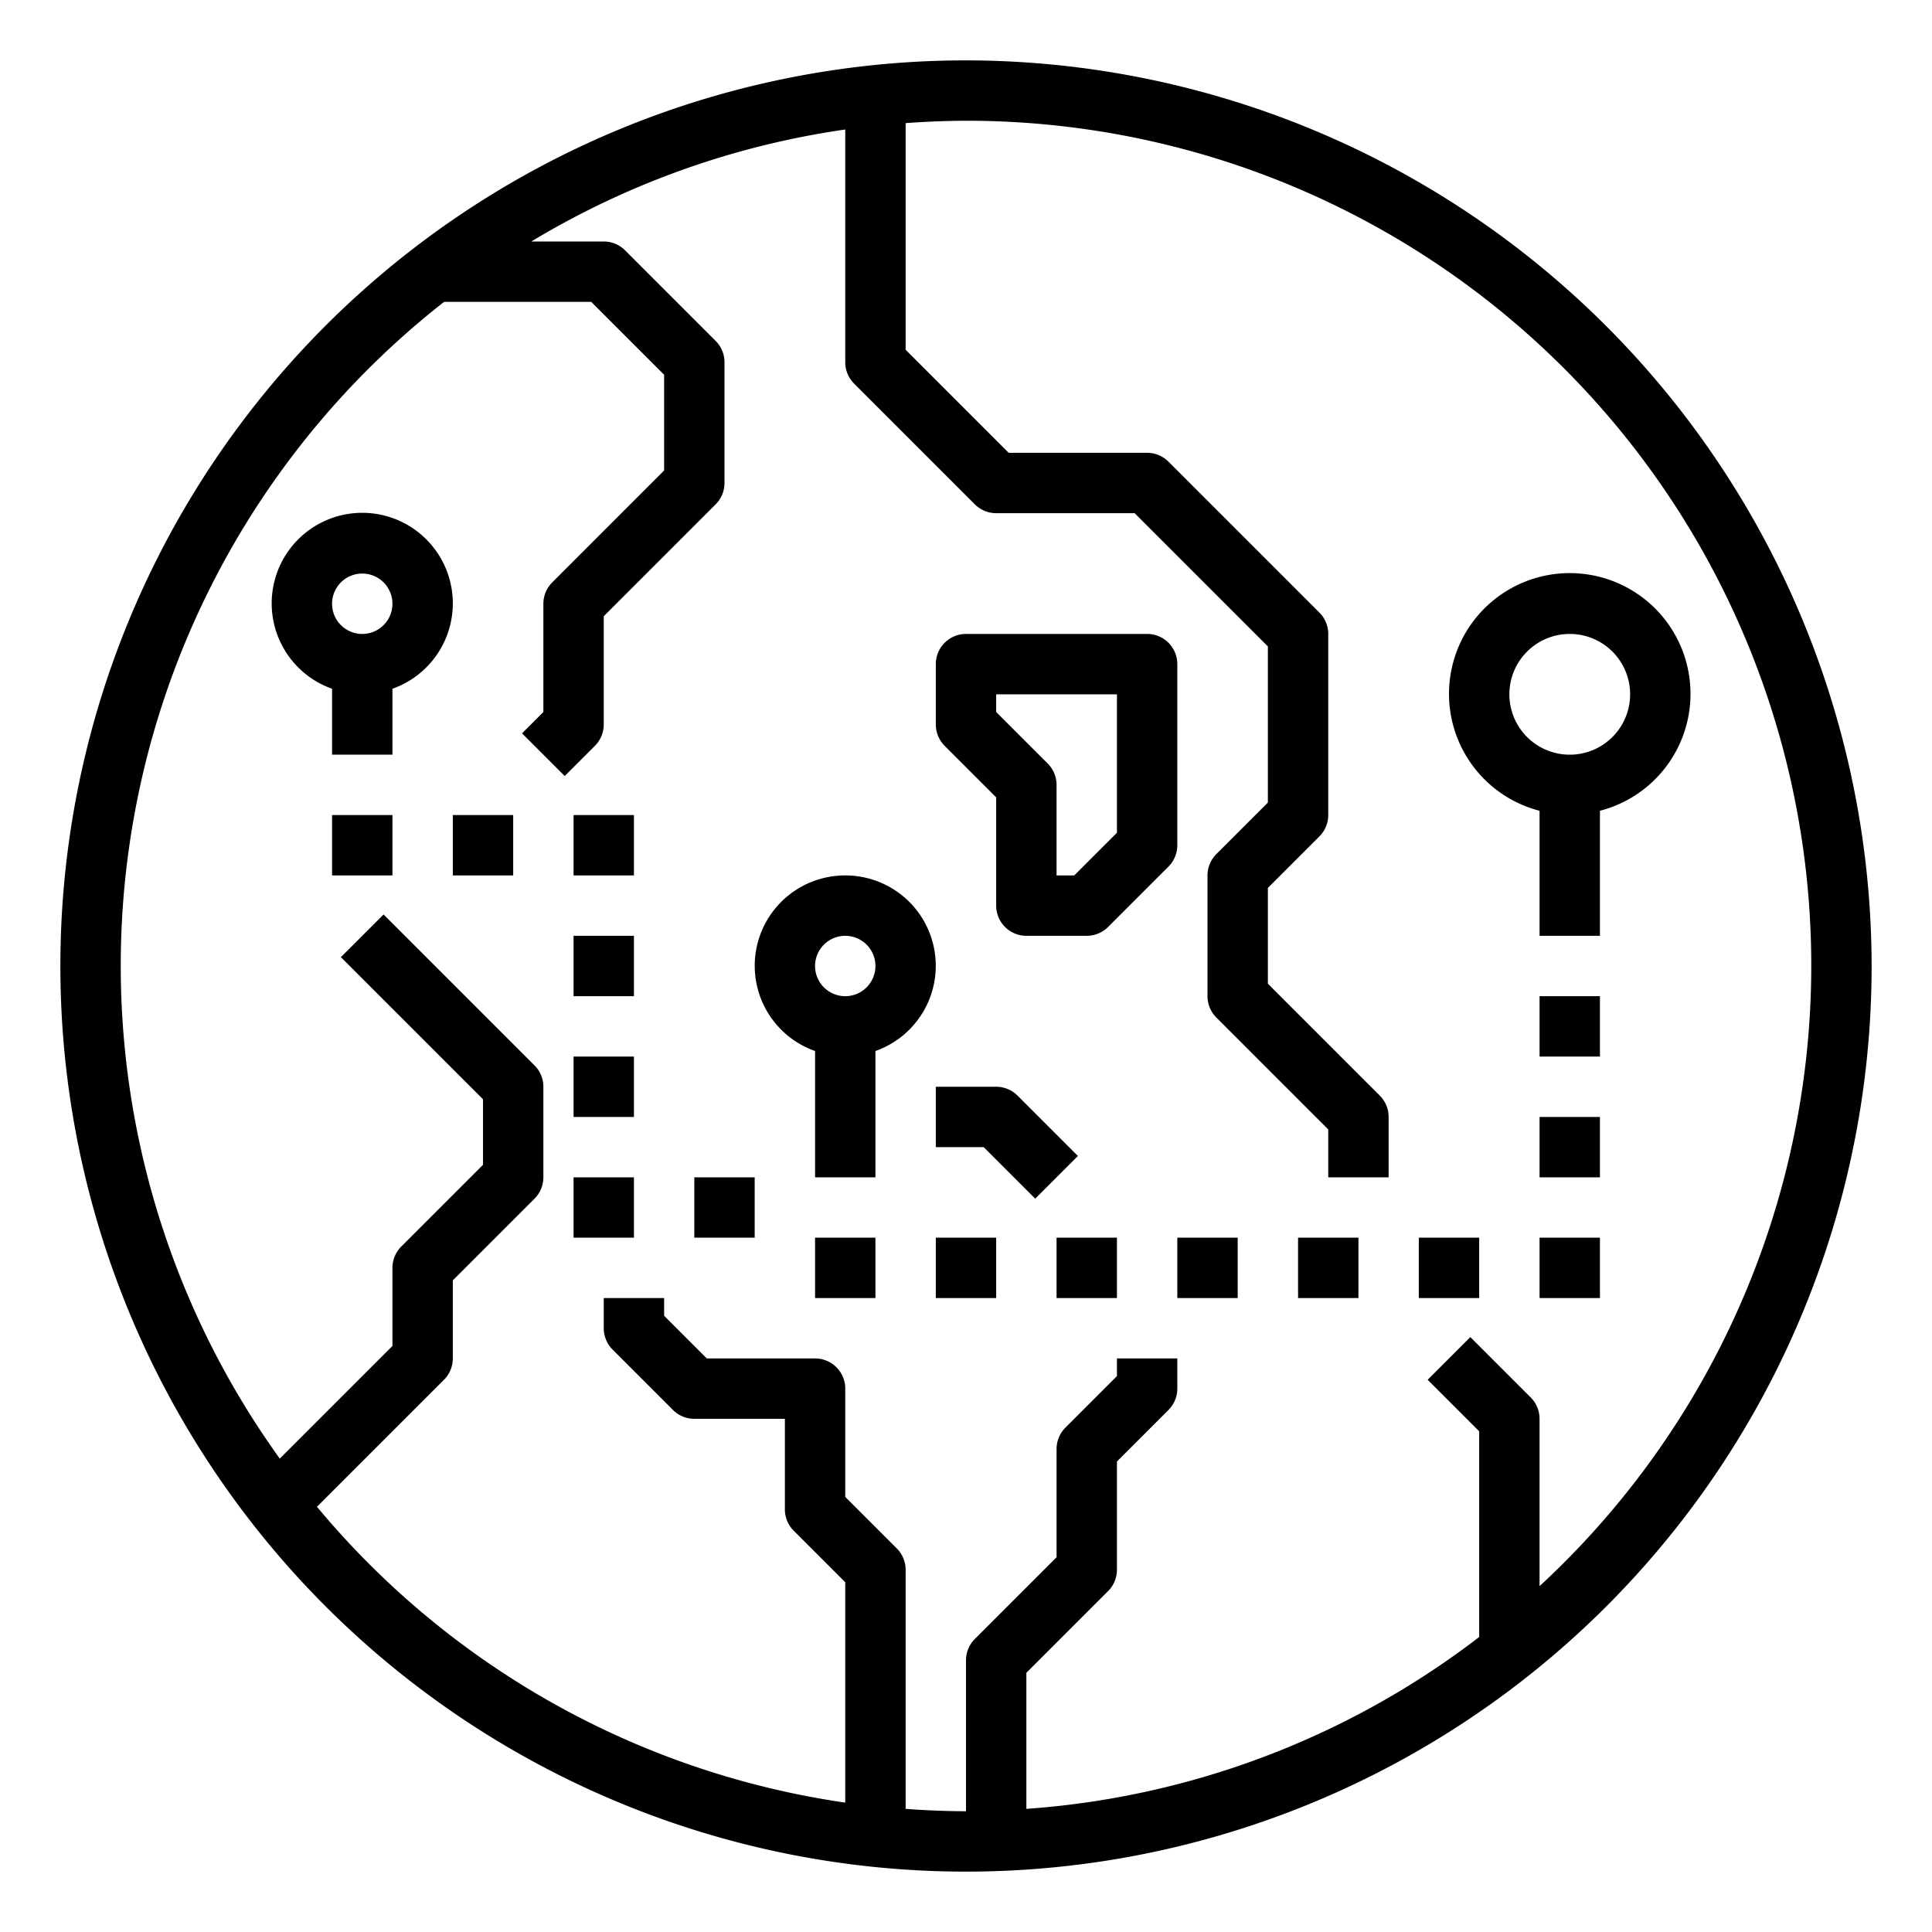 <svg height="512" viewBox="0 0 64 64" width="512" xmlns="http://www.w3.org/2000/svg"><path d="M32 2a30 30 0 1030 30A30.034 30.034 0 0032 2zm19 50.543V47a1 1 0 00-.293-.707l-2-2-1.414 1.414L49 47.414v6.814a27.849 27.849 0 01-15 5.693v-4.507l2.707-2.707A1 1 0 0037 52v-3.586l1.707-1.707A1 1 0 0039 46v-1h-2v.586l-1.707 1.707A1 1 0 0035 48v3.586l-2.707 2.707A1 1 0 0032 55v5a28.16 28.16 0 01-2-.079V52a1 1 0 00-.293-.707L28 49.586V46a1 1 0 00-1-1h-3.586L22 43.586V43h-2v1a1 1 0 00.293.707l2 2A1 1 0 0023 47h3v3a1 1 0 00.293.707L28 52.414v7.3a27.994 27.994 0 01-17.5-9.8l4.207-4.207A1 1 0 0015 45v-2.586l2.707-2.707A1 1 0 0018 39v-3a1 1 0 00-.293-.707l-5-5-1.414 1.414L16 36.414v2.172l-2.707 2.707A1 1 0 0013 42v2.586l-3.732 3.732A27.932 27.932 0 0114.711 10h4.875L22 12.414v3.172l-3.707 3.707A1 1 0 0018 20v3.586l-.707.707 1.414 1.414 1-1A1 1 0 0020 24v-3.586l3.707-3.707A1 1 0 0024 16v-4a1 1 0 00-.293-.707l-3-3A1 1 0 0020 8h-2.4A27.8 27.8 0 0128 4.29V12a1 1 0 00.293.707l4 4A1 1 0 0033 17h4.586L42 21.414v5.172l-1.707 1.707A1 1 0 0040 29v4a1 1 0 00.293.707L44 37.414V39h2v-2a1 1 0 00-.293-.707L42 32.586v-3.172l1.707-1.707A1 1 0 0044 27v-6a1 1 0 00-.293-.707l-5-5A1 1 0 0038 15h-4.586L30 11.586V4.079A28.16 28.16 0 0132 4a27.983 27.983 0 0119 48.543z"/><path d="M33.707 36.293A1 1 0 0033 36h-2v2h1.586l1.707 1.707 1.414-1.414zM39 22a1 1 0 00-1-1h-6a1 1 0 00-1 1v2a1 1 0 00.293.707L33 26.414V30a1 1 0 001 1h2a1 1 0 00.707-.293l2-2A1 1 0 0039 28zm-2 5.586L35.586 29H35v-3a1 1 0 00-.293-.707L33 23.586V23h4zM56 23a4 4 0 10-5 3.858V31h2v-4.142A4 4 0 0056 23zm-4 2a2 2 0 112-2 2 2 0 01-2 2zm-37-5a3 3 0 10-4 2.816V25h2v-2.184A3 3 0 0015 20zm-3 1a1 1 0 111-1 1 1 0 01-1 1zm16 8a2.993 2.993 0 00-1 5.816V39h2v-4.184A2.993 2.993 0 0028 29zm0 4a1 1 0 111-1 1 1 0 01-1 1zm23 0h2v2h-2zm0 4h2v2h-2zm0 4h2v2h-2zm-4 0h2v2h-2zm-4 0h2v2h-2zm-4 0h2v2h-2zm-4 0h2v2h-2zm-4 0h2v2h-2zm-4 0h2v2h-2zm-4-2h2v2h-2zm-4 0h2v2h-2zm0-4h2v2h-2zm0-4h2v2h-2zm0-4h2v2h-2zm-4 0h2v2h-2zm-4 0h2v2h-2z"/></svg>